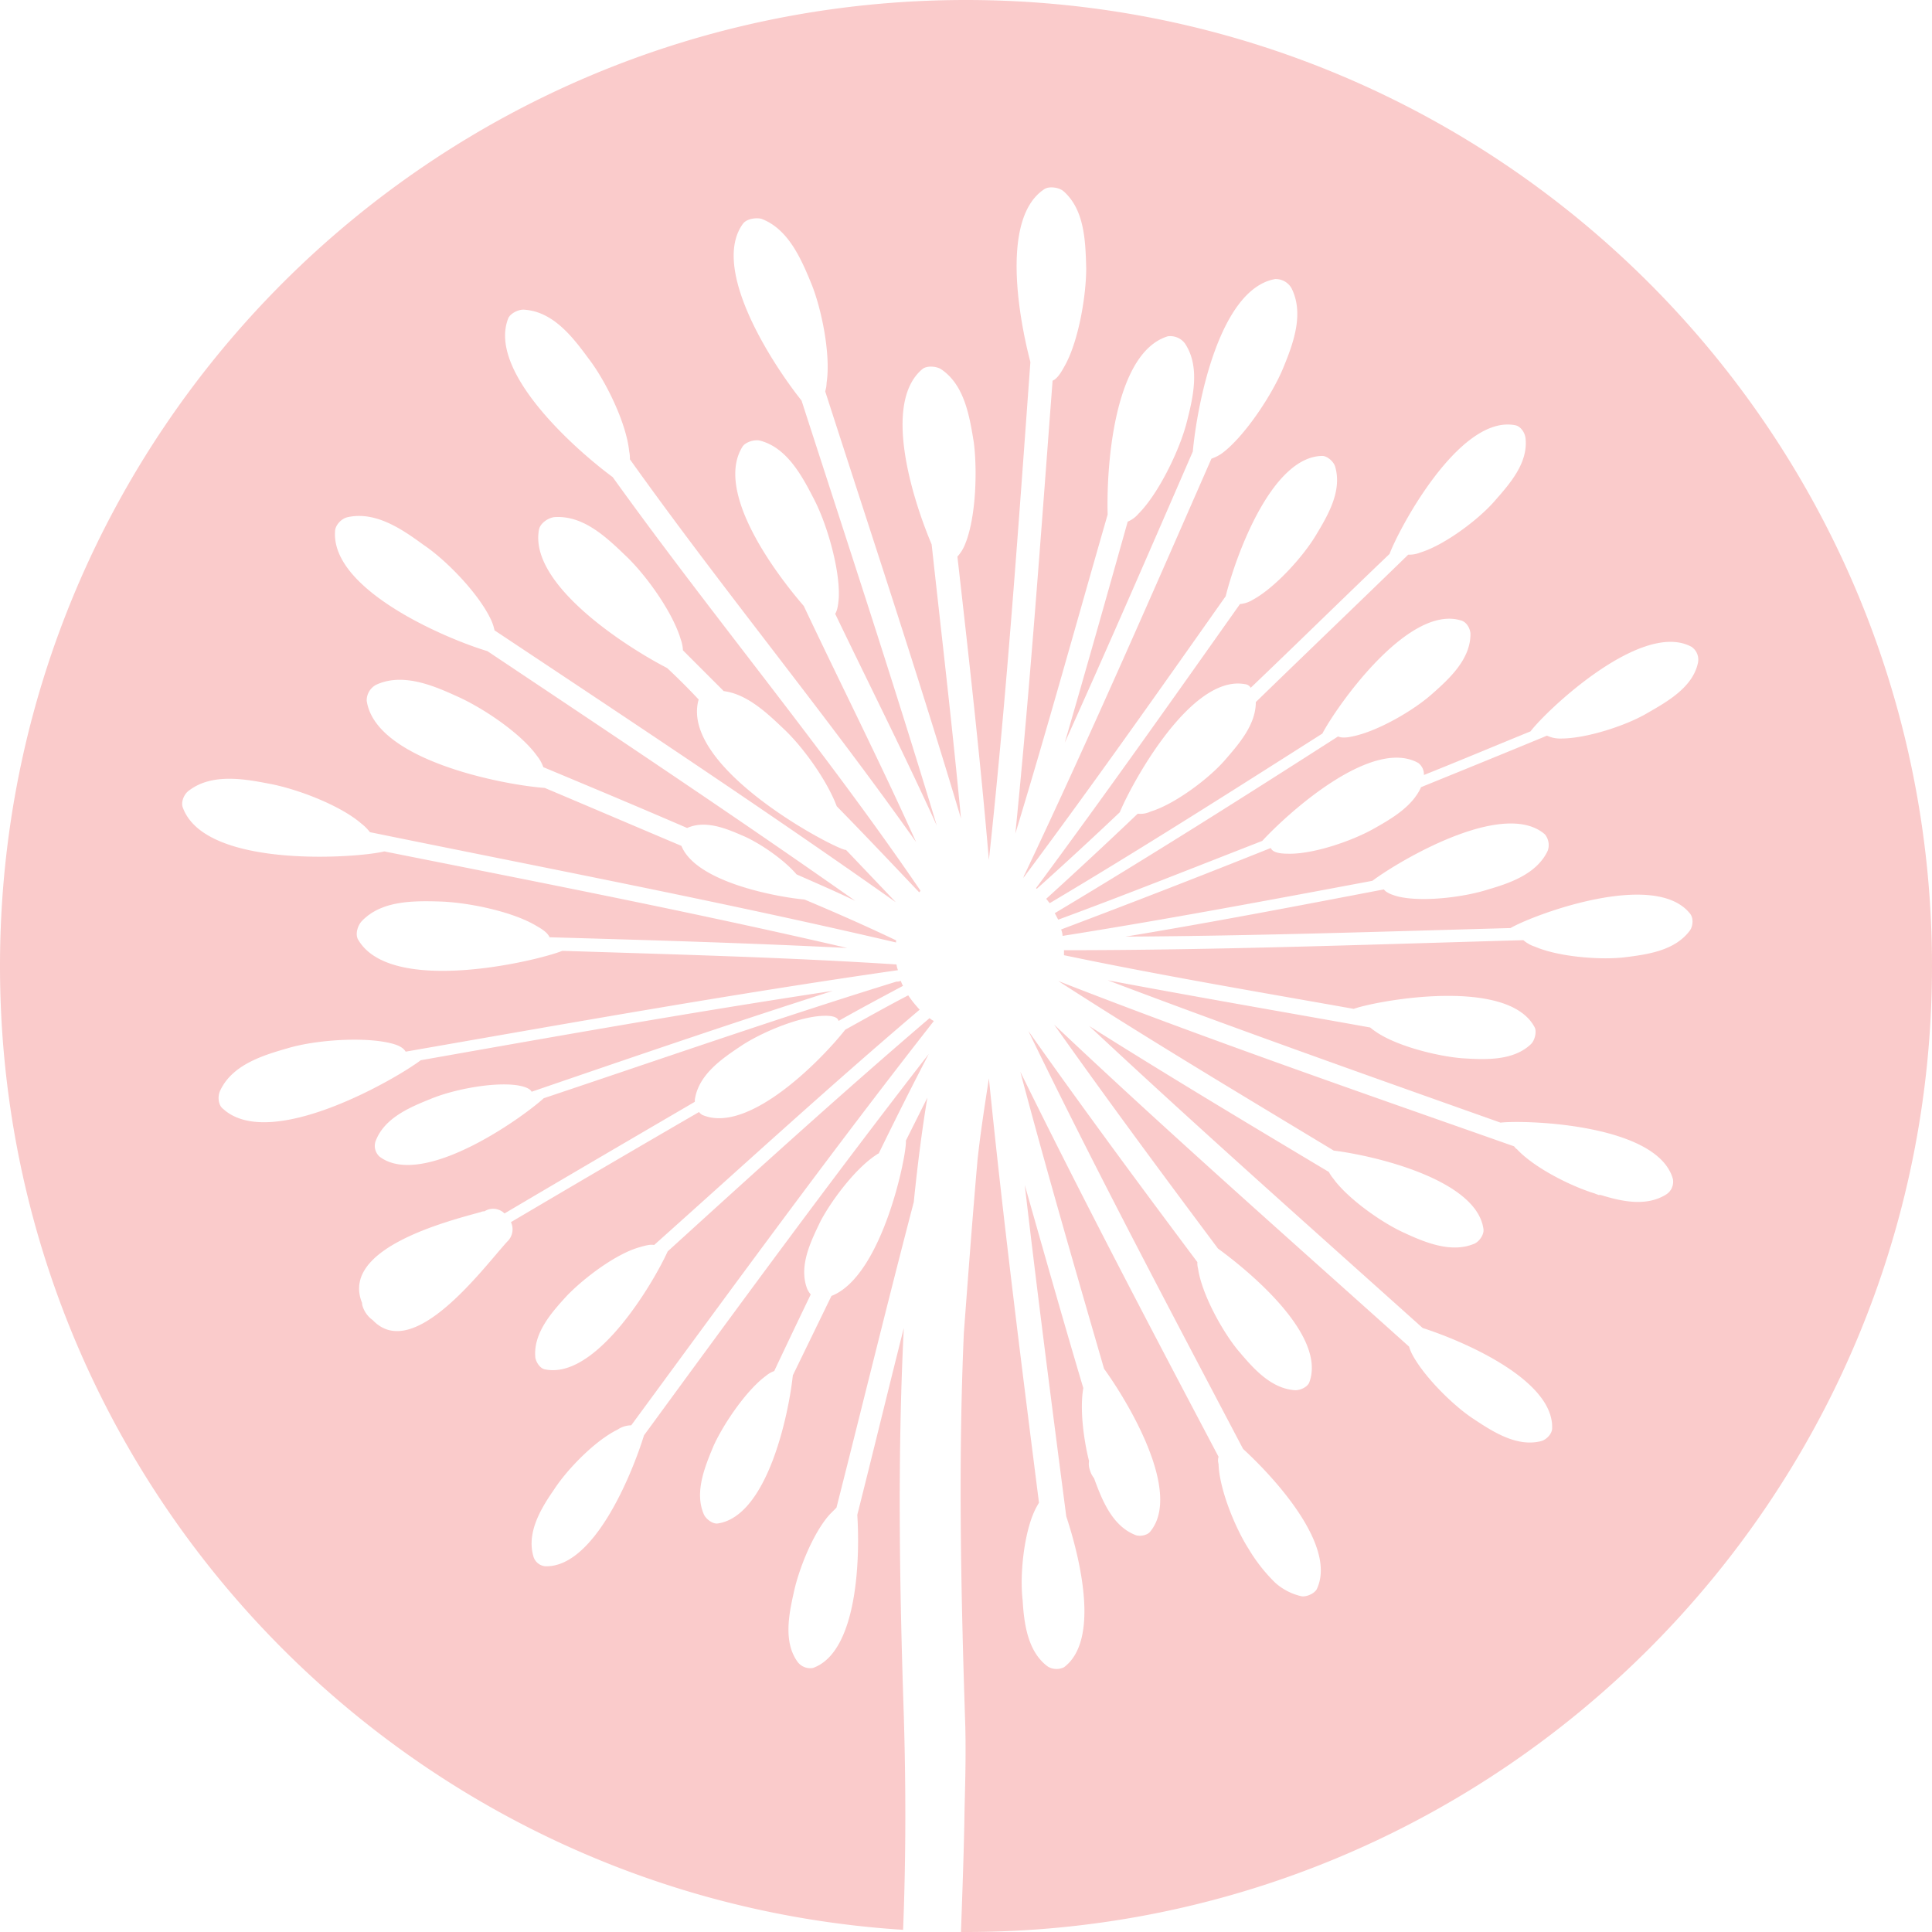 <svg xmlns="http://www.w3.org/2000/svg" viewBox="0 0 640.25 640.25"><defs><style>.cls-1{fill:#facbcb;}</style></defs><title>logomark</title><g id="Layer_2" data-name="Layer 2"><g id="Layer_1-2" data-name="Layer 1"><path class="cls-1" d="M562.71,219.58a5.15,5.15,0,0,0-2.14-5.22c-16.6-9-48.37,21.35-53.35,28-11.62,4.75-23.48,9.73-35.34,14.47a4.75,4.75,0,0,0-1.89-4c-15.42-8.54-43.16,16.6-51.7,25.85-22.52,8.77-45.05,17.78-67.58,26.08-.47-.71-.71-1.42-1.18-2.13,31.77-19,62.84-38.66,93.9-58.58.95.48,2.61.48,4.74,0,8.3-1.66,20.16-8.53,26.32-14,5.93-5.21,12.81-11.61,12.81-19.91,0-1.66-1.19-4-3.08-4.51-17.55-5.45-41.26,28.46-46,37.47-29.88,19-60,38.17-90.34,56.2-.48-.48-.71-.95-1.19-1.43,10.2-9.25,20.39-18.73,30.35-28.22a7.85,7.85,0,0,0,4.27-.71c7.83-2.37,19-10.67,24.43-16.83,4.74-5.46,10.43-11.86,10.43-19.45,16.84-16.36,33.67-32.48,50.51-48.85a9.58,9.58,0,0,0,4-.71c7.82-2.37,19-10.67,24.42-16.83,5.22-5.93,11.39-12.81,10.44-21.11-.24-1.89-1.66-4-3.56-4.27-18.26-3.32-38.18,33.91-41.5,42.69-15.41,14.7-30.59,29.64-46,44.34a2.43,2.43,0,0,0-1.9-1.19c-18-3.32-37.7,33.2-41.49,42.45-9,8.54-18.26,17.07-27.51,25.37l-.24-.23c23-31.07,45.29-62.61,67.58-94.14a9.88,9.88,0,0,0,4.27-1.43c7.35-4,16.6-14.22,20.87-21.34,4-6.64,8.77-14.7,6.4-22.76-.47-1.66-2.61-3.56-4.27-3.56-16.83.24-28.69,33.2-32,46.48-22.05,31.3-44.11,62.6-67.11,93.43.24-.48.24-.95.48-1.19C361.15,244.24,381.3,198,401.46,152a13.4,13.4,0,0,0,4.27-2.37c7.35-5.93,15.88-19,19.44-27.51,3.32-8.06,7.11-18,2.85-26.56a6,6,0,0,0-5.46-3.08c-18.49,3.32-25.84,41.5-27.27,57.15-14,32.25-28,64.5-42.44,96.51,7.11-24.43,14-48.85,20.86-73.27a9.45,9.45,0,0,0,3.56-2.61c6.64-6.64,13.52-20.87,15.89-29.88,2.13-8.3,4.74-18.73-.48-26.56a6.06,6.06,0,0,0-5.69-2.37c-17.78,5.45-20.39,42.92-19.92,59.05-10.19,35.33-19.91,70.66-30.59,105.75,5-50,8.54-100.06,12.34-150.1,1.18-.47,2.37-1.89,3.79-4.5,4.74-8.07,7.35-23.48,7.35-32.73-.24-8.77-.47-19.44-7.59-25.61-1.42-1.18-4.5-1.66-6.16-.71-14,9-9.25,40.08-4.75,57.39-4,55-7.82,110.26-13.75,165-2.84-33.44-6.64-67.11-10.43-100.54a13.38,13.38,0,0,0,2.61-4.27c3.55-8.78,4-24.19,2.84-33.44-1.42-8.77-3.08-19.21-10.91-24.42-1.66-1-4.74-1.19-6.16,0-13,10.91-3.8,41.73,3.08,58.09,3.32,30.36,6.88,60.47,9.72,90.82-14.22-47.66-29.88-94.61-45-141.56a10.11,10.11,0,0,0,.47-2.85c1.43-9.24-1.66-24.66-5.21-33.19-3.32-8.07-7.59-17.79-16.37-21.11-1.89-.47-5,0-6.16,1.66-10.67,14.7,9.25,45.77,19.44,58.57,15.18,47,30.59,93.67,44.82,140.86-10.67-23.48-22.53-47-33.67-70.19.71-1.19.95-2.61,1.18-5.22.48-9.25-3.79-24.19-8.06-32.49-4-7.82-9-17.31-18-19.68-1.9-.47-5,.48-5.93,2.14-8.53,14,8.54,38.88,20.39,52.64,12.34,26.08,25.38,51.93,37.23,78.25-30.35-42.92-64.26-83.94-94.85-126.86a10.94,10.94,0,0,0-.23-2.61c-.95-9.49-7.83-23.48-13.52-30.83-5.22-7.11-11.62-15.41-21.11-16.12-1.89-.24-4.74,1.18-5.45,2.84-6.88,17.55,21.82,43.16,34.62,52.64,33.2,46.24,70,90.11,102,137.06-.24.24-.24.48-.48.48-9-9.49-18-19-27.27-28.46-3.32-8.77-11.38-19.92-17.78-25.84-5.46-5.22-12.1-11.39-19.68-12.33l-13.52-13.52a11.88,11.88,0,0,0-.71-3.56c-2.61-9-11.62-21.58-18.5-28-6.4-6.16-14-13.28-23.47-12.57-1.9.24-4.51,1.9-5,4-3.56,18,28.22,38.66,42.44,46,3.56,3.32,7.12,6.87,10.44,10.43,0,.24-.24.71-.24,1-4.74,22.76,46.95,49.32,49.09,48.85L296.88,299c-43.63-30.83-88.44-60.47-133-90.11a15.82,15.82,0,0,0-1.19-3.56c-4-8.53-14.7-19.68-22.53-24.9-7.11-5.21-15.88-11.14-25.13-9-1.9.48-4,2.61-4,4.75-1.19,19.2,36.28,35.33,50.5,39.6,40.79,27.27,81.81,54.54,121.89,82.75-6.4-3.08-13-5.92-19.45-8.77-4.26-5-12.56-10.67-18.26-13-5.45-2.37-12.09-5-18-2.37-15.88-6.88-31.77-13.52-47.66-20.16a13,13,0,0,0-2.13-3.79c-5.46-7.59-18.26-16.13-27-19.92-7.82-3.56-17.78-7.59-26.32-3.56a5.88,5.88,0,0,0-3.08,5.22c2.85,19.92,45.77,28,59,28.93,15.18,6.4,30.12,12.8,45.3,19.21,5,12.33,32.72,17.07,40.78,17.78,10.2,4.27,20.4,8.77,30.35,13.52v.71C239,298.78,180.69,287.64,122.6,275.78a16.13,16.13,0,0,0-2.85-2.85c-7.11-6.16-21.58-11.61-30.83-13.27C80.39,258,70,256.34,62.6,262c-1.66,1.18-2.84,4-1.9,5.92,7.83,20.16,58.34,16.37,66.64,14.23,51.22,10.2,102.44,20.16,153.42,32-33-1.66-65.68-2.6-98.65-3.55-.47-1.19-1.89-2.37-4-3.56-8.06-5-23.24-8.06-32.72-8.3-8.77-.24-19.21-.24-25.61,6.64-1.42,1.66-2.13,4.51-1,6.17,10.91,18.26,58.57,7.11,67.58,3.55,37,1.19,74,2.14,110.74,4.51a7.4,7.4,0,0,0,.48,1.9c-54.54,7.82-108.85,17.54-163.15,27-.71-1.19-2.13-2.14-5.22-2.85-9-2.13-24.66-1-33.67,1.66-8.3,2.37-18.49,5.46-22.52,14-1,1.9-.72,5,.94,6.17,15.65,14.23,57.39-10,65.45-16.13,45.53-8.06,91.06-16.12,136.59-23-33.44,10.67-66.64,22.06-99.83,33.44-.48-.95-1.9-1.66-4.75-2.14-8.06-1.18-21.34,1.43-28.69,4.51-7.11,2.84-15.41,6.4-18.26,14a4.76,4.76,0,0,0,1.43,5.22c14.22,10.43,46.71-12.57,54.3-19.45,38.89-13,77.78-26.56,116.9-38.65a2.94,2.94,0,0,0,1.42-.24,11.35,11.35,0,0,0,.72,1.66c-7.12,3.8-14.23,7.59-21.35,11.62-.23-1.18-1.89-1.9-5.69-1.66-8.06.48-20.39,5.69-27,10.2-6.4,4.27-13.75,9.48-14.94,17.55v.71c-21.1,12.33-42.21,24.66-63.07,37a5.36,5.36,0,0,0-6.64-.71,2.55,2.55,0,0,0-1.19.24C148,404.78,112.64,413.79,120,431.81v.47a9,9,0,0,0,3.55,5.22c13.52,14.23,36.76-17.55,44.58-26.08a5.57,5.57,0,0,0,1.19-6.41c20.87-12.33,41.5-24.42,62.36-36.51.24.47.72.71,1,.95,15.18,6.64,39.37-18,47.43-28.22,6.88-3.8,14-7.83,20.87-11.38a36.46,36.46,0,0,0,3.79,4.74c-29.88,25.37-58.81,51.93-88,78-1-.23-2.38,0-4.75.71-7.82,2.14-18.49,10.2-24.18,16.13-5,5.45-11.15,12.33-10.44,20.39.24,1.66,1.66,3.8,3.32,4,16.84,3.32,35.57-28.22,40.55-39.12,28.69-26.09,57.39-52.17,86.79-77.31a4.9,4.9,0,0,0,1.42.95c-34.38,43.87-67.34,89.16-100.3,134a8.13,8.13,0,0,0-4.51,1.42c-7.35,3.56-16.6,13-21.1,19.92-4.27,6.17-9,14-6.88,21.82a4.54,4.54,0,0,0,4,3.55c16.13.48,28.69-30.35,32.73-43.39,31.06-42.45,62.12-84.89,94.37-126.39-5.69,10.91-11.14,21.82-16.6,33a.73.73,0,0,0-.47.24c-6.88,4.27-14.94,14.94-18.73,22.05-3.32,6.88-7.36,14.94-4.51,22.53a8.21,8.21,0,0,0,1.19,1.89c-4,8.3-8.07,16.84-12.1,25.38a9.17,9.17,0,0,0-2.84,1.66c-6.41,4.74-14,15.88-17.31,23.24-2.85,6.87-6.41,15.41-3.09,22.76.72,1.42,2.85,3.08,4.51,2.85,16.36-2.38,23.48-35.81,24.9-49.09l12.8-26.32c17.08-6.64,25.14-47.66,24.66-51.46l7.12-14.23c-1.9,11.39-3.32,23-4.51,34.63C294,432.05,285.74,466,277.2,499.63l-2.13,2.13c-5.46,5.93-10.44,18.26-12.09,26.32-1.66,7.36-3.32,16.37,1.42,22.77a5.25,5.25,0,0,0,5,1.9c14.7-5.22,15.65-36,14.7-50.75,5.22-20.63,10.2-41.26,15.41-61.89-2.13,42.68-1.42,85.37,0,128.29.71,23.47.71,47.42-.23,71.13C132.08,628.86,0,489.91,0,320.12,0,143.23,143.23,0,320.12,0,496.78,0,640.25,143.23,640.25,320.12c0,176.66-143.47,320.13-320.13,320.13h-1.66c.48-13.76,1-27.27,1.19-41,.24-9,.47-18,.24-27.27-1.43-43.63-2.38-87-.48-130.18,1.42-19,2.85-38.18,4.51-57.15.95-9,2.37-18,3.79-27.27,4.74,46.95,10.67,93.9,16.6,140.62a25.61,25.61,0,0,0-1.42,2.61c-3.56,7.59-5,21.34-4,29.64.47,7.82,1.66,17.07,8.3,22a5.58,5.58,0,0,0,5.45.24c11.62-8.78,5.69-34.86.71-50-4.74-36.51-9.48-73-13.75-109.79C346,415.21,352.37,437.74,359,460c-1.18,6.64,0,16.6,1.9,24.19a5.76,5.76,0,0,0,.24,2.84,7.93,7.93,0,0,0,1.42,2.85c2.61,7.11,5.93,15.65,13.52,18.73,1.42.71,4.26.24,5.21-1.19,10.44-13-7.35-42.68-15.41-53.82-9.49-32.73-19-65.45-27.75-98.41,21.11,42.92,43.4,85.36,65.69,127.57a4,4,0,0,0,0,2.37c.24,8.3,5.45,21.11,10,28.22a55,55,0,0,0,8.77,11.15,19.43,19.43,0,0,0,8.78,4.5c1.66.24,4.26-.95,5-2.37,6.64-14-13.05-36-24.43-46.48-24.19-46-48.61-92-71.14-138.48,18.26,25.85,37,51.22,56,76.59a6.76,6.76,0,0,0,.23,2.14c1.19,8.3,7.83,20.39,13,26.79,5,5.93,10.91,13,19.21,13.52,1.9,0,4.27-1.19,4.74-2.85,5.22-14.93-18-35.09-30.35-44.1-18.26-24.43-36.52-49.09-54.3-74.22,38.41,36.28,78.25,71.37,117.62,106.71a16,16,0,0,0,.94,2.37c3.8,7.35,13.52,17.07,20.4,21.58,6.4,4.26,14.46,9.48,22.52,7.35,1.66-.48,3.56-2.38,3.56-4.27.48-15.89-28.93-28.69-42.92-33.2-37-33.2-74.22-66.16-110.5-100.07,26.32,16.6,52.88,32.49,79.44,48.38a11,11,0,0,0,1.42,2.13c4.74,6.64,16.12,14.7,23.48,18,7.11,3.32,15.88,6.88,23.47,3.56,1.42-.71,3.08-2.85,2.85-4.74C489.43,391,455.76,383,442,381.3c-30.59-18.49-61.18-36.75-91.3-56.2,49.8,19.45,100.54,37,151.05,54.78.24.24.48.71.95.95,5.69,6.16,18,12.33,25.85,14.7.47.24.71.24,1.18.47h.72c6.87,2.14,15.17,4,21.81-.23a5,5,0,0,0,2.14-5c-5-18.26-48.62-19.68-57.15-18.74-43.4-15.41-87-30.82-130.19-47.18,28.93,5.45,57.86,10.43,87,15.65a20.94,20.94,0,0,0,1.9,1.42c6.87,4.74,20.15,8.06,28.45,8.77,7.59.48,17.08,1,23-4.74,1.19-1.19,1.9-4,1.19-5.45-8.77-16.84-51.93-9-60-6.17-32-5.69-64.27-11.14-96-17.78v-1.66c50.74,0,101.49-1.9,152.24-3.32a10.58,10.58,0,0,0,3.79,2.13c7.59,3.32,21.34,4.51,29.64,3.56,7.59-.95,16.84-2.14,21.82-9,.95-1.43,1.18-4,0-5.46-11.62-14.7-51.7.24-59.52,4.75-42.69,1.18-85.13,2.6-127.58,2.84,28.7-4.74,57.15-10.2,85.61-15.65.71.95,2.13,1.66,4.74,2.37,8.06,1.9,21.81.24,29.88-2.37,7.35-2.13,16.12-5.22,19.68-12.8a5.61,5.61,0,0,0-.95-5.46c-13.75-11.86-48.61,9-57.15,15.41-34.14,6.41-68.29,12.81-102.67,18.26a6.83,6.83,0,0,0-.48-2.13c23.24-8.77,46.48-17.79,69.48-27,.47,1.18,2.13,1.89,5.69,1.89,8.3.24,21.34-4.26,28.46-8.3,5.92-3.32,12.8-7.35,15.65-13.75,14-5.69,28-11.38,41.73-17.07a10.25,10.25,0,0,0,4.74.95c8.3,0,21.58-4.27,28.7-8.54C552.75,232.39,561.05,227.64,562.71,219.58Z"/></g></g></svg>